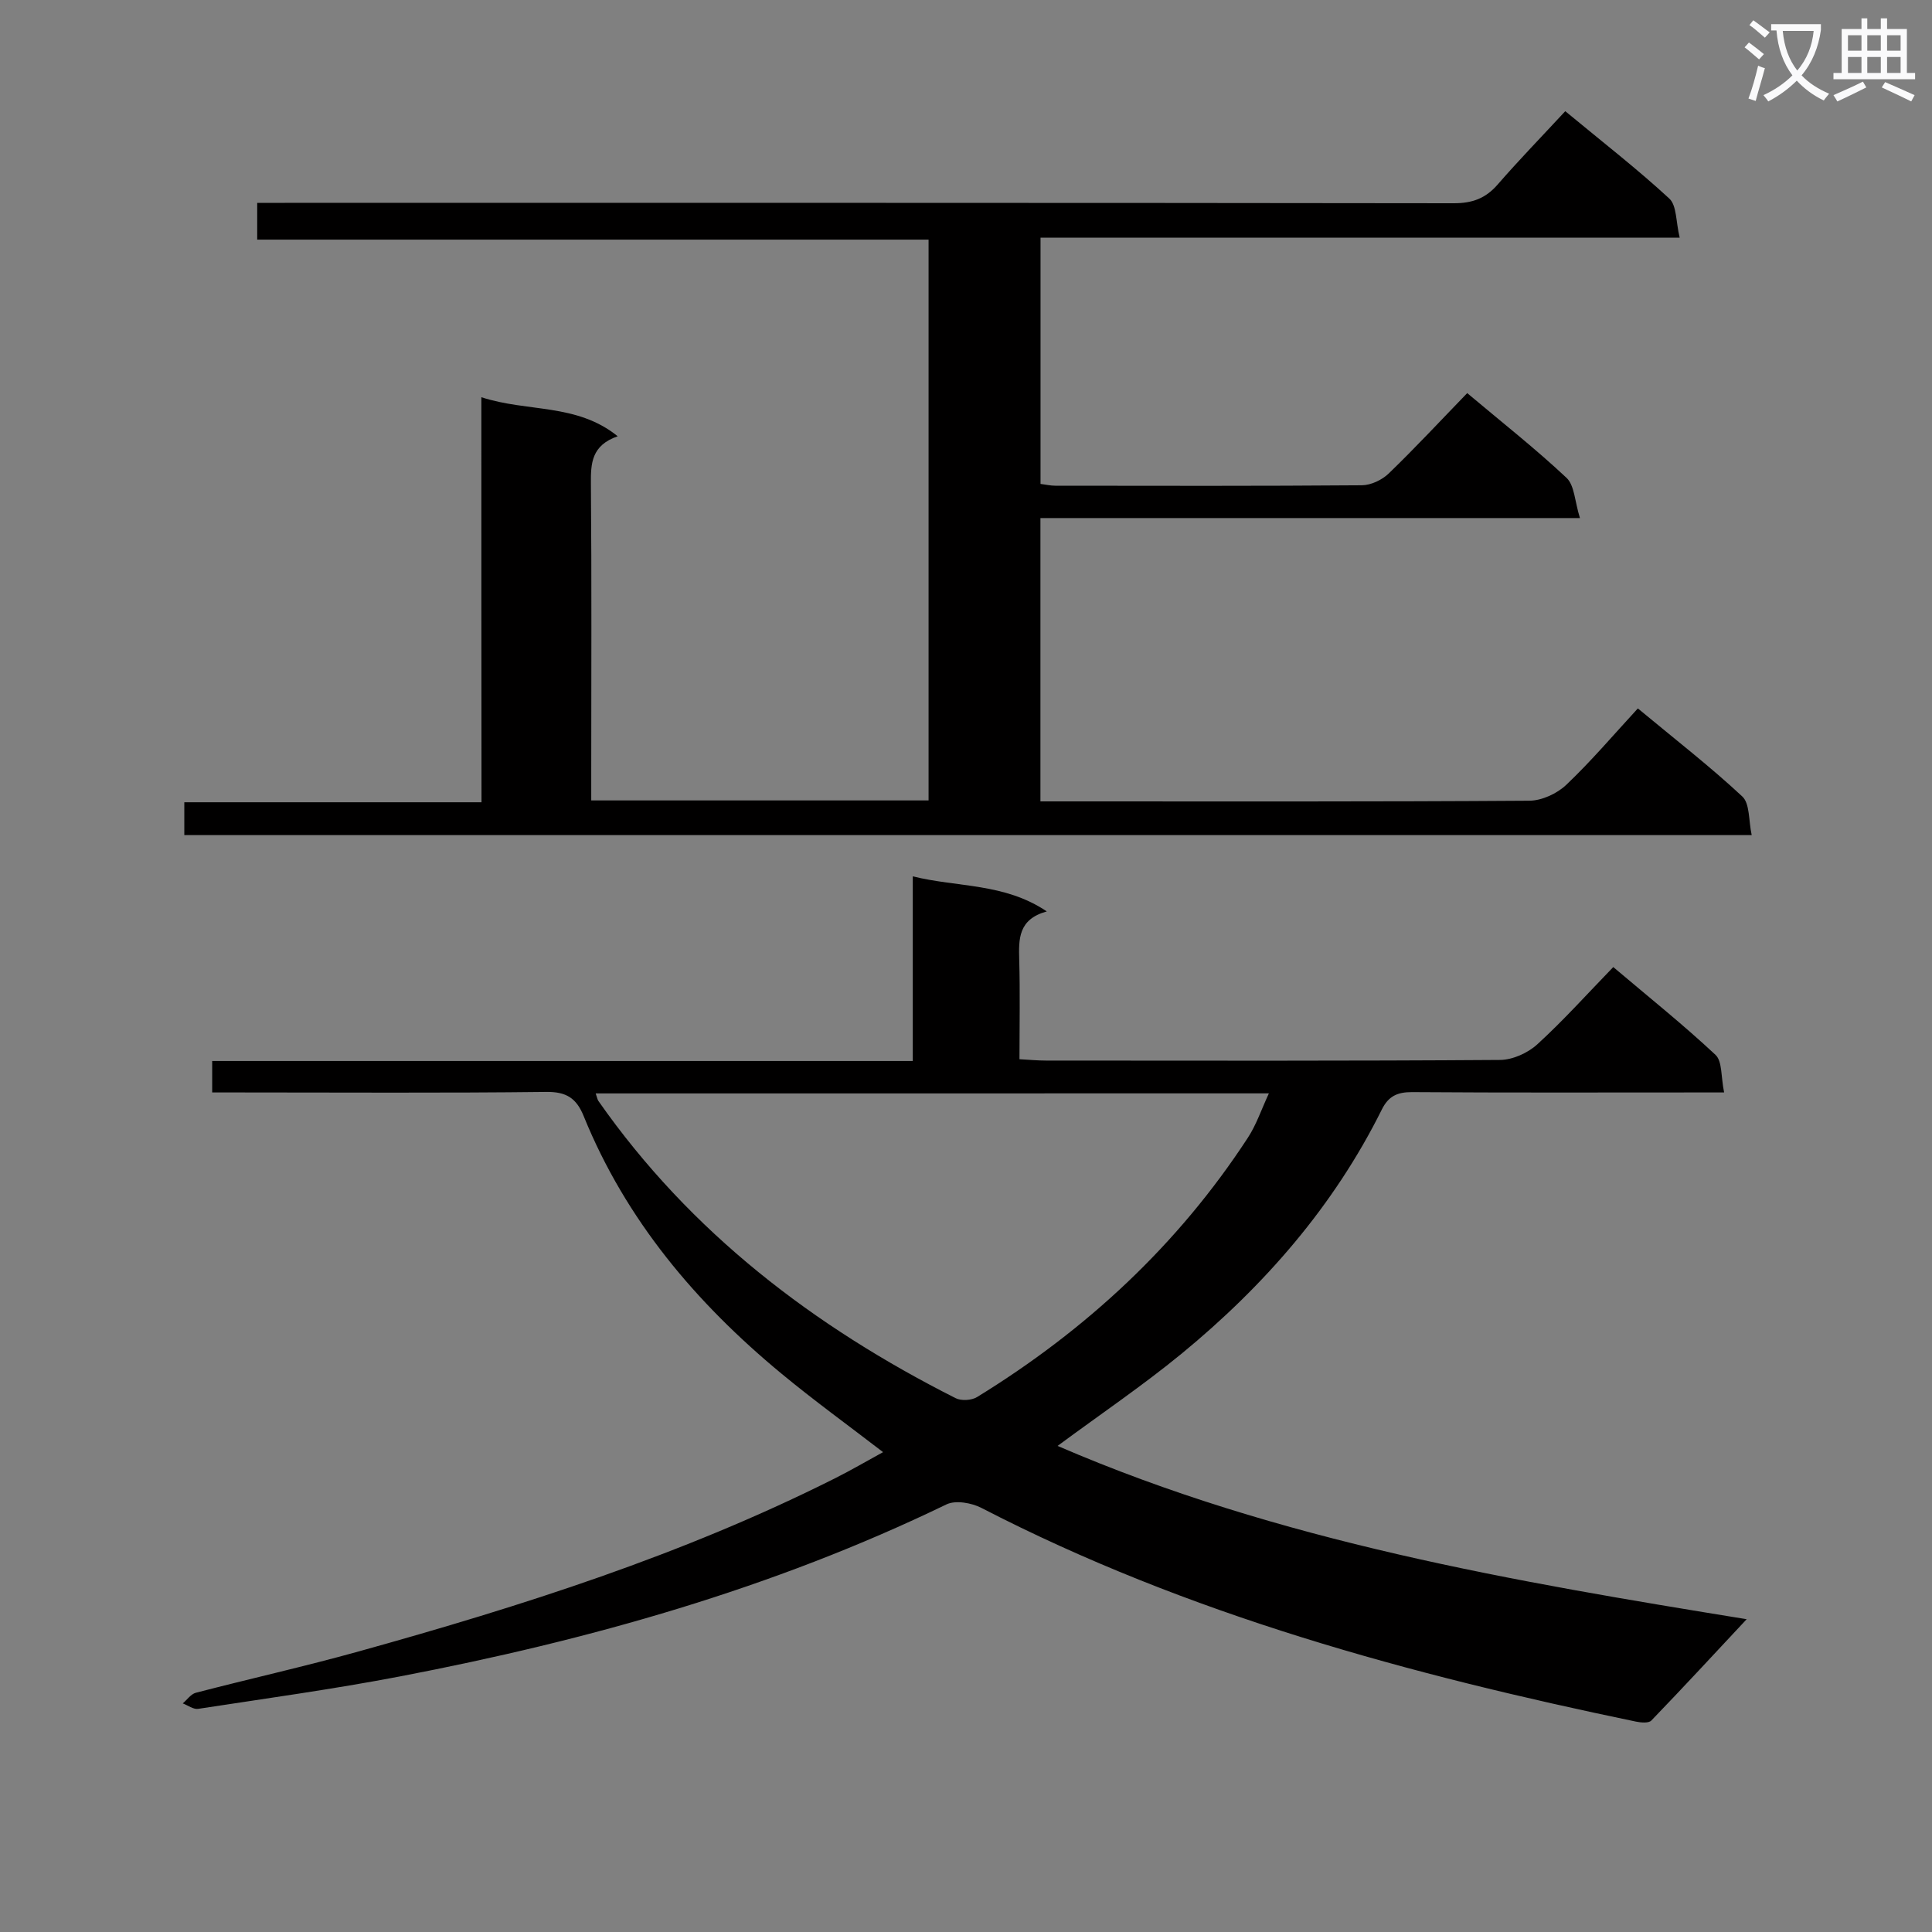 <svg enable-background="new 0 0 400 400" viewBox="0 0 400 400" xmlns="http://www.w3.org/2000/svg"><rect x="0" y="0" width="400" height="400" fill="#808080" stroke="none"/><path d="m362.1 8.8c1.1.8 2.1 1.6 3.1 2.4l-1 1.1c-1.3-1.1-2.3-2-3-2.5zm1.9 4.8c.5.2.9.4 1.4.5-.6 2.3-1.3 4.5-1.9 6.8l-1.5-.5c.8-2.1 1.4-4.3 2-6.8zm-1-9.4c1.3.9 2.4 1.8 3.4 2.5l-1 1.1c-1.4-1.2-2.4-2.1-3.2-2.6zm3.7 2.2v-1.4h10.3v1.2c-.5 3.6-1.8 6.8-4 9.4 1.5 1.6 3.4 2.8 5.7 3.8-.3.4-.7.8-1.1 1.4-2.3-1.1-4.1-2.5-5.6-4.1-1.6 1.6-3.6 3.1-5.9 4.3-.3-.5-.7-.9-1-1.3 2.4-1.1 4.4-2.5 6-4.1-1.9-2.5-3-5.6-3.3-9.3h-1.1zm8.8 0h-6.4c.3 3.3 1.3 6 3 8.2 2-2.3 3.1-5.1 3.4-8.2z" fill="#fafafb"/><path d="m385.3 3.8h1.3v2.2h2.8v-2.2h1.3v2.2h4.1v9.1h1.7v1.3h-16.9v-1.3h1.7v-9.1h4.1v-2.2zm.4 13.1.7 1.2c-1.8.9-3.8 1.9-6 2.9-.2-.4-.5-.8-.8-1.3 2.3-1 4.3-1.9 6.1-2.8zm-3.1-6.4h2.8v-3.2h-2.8zm0 4.6h2.8v-3.3h-2.8zm4-4.6h2.8v-3.2h-2.8zm0 4.6h2.8v-3.3h-2.8zm3.7 1.9c2.1.9 4.1 1.8 6.1 2.7l-.7 1.3c-2.2-1.1-4.2-2-6.1-2.9zm3.2-9.7h-2.8v3.2h2.8zm-2.8 7.8h2.8v-3.3h-2.8z" fill="#fafafb"/><g fill="#010000"><path d="m218.96 299.36c45.99 19.87 94.54 28.06 142.67 35.88-6.65 7.11-13.12 14.12-19.74 20.98-.55.58-2.15.43-3.18.22-46.81-9.72-92.74-22.14-135.53-44.25-2.04-1.05-5.34-1.63-7.23-.72-35.99 17.43-74.09 28.13-113.17 35.62-13.84 2.65-27.82 4.57-41.76 6.71-.98.15-2.12-.73-3.18-1.13.89-.75 1.68-1.93 2.7-2.2 11.23-2.92 22.56-5.45 33.73-8.56 33.78-9.39 67.13-20.02 98.58-35.83 3.37-1.69 6.63-3.6 9.98-5.43-7.21-5.55-14.34-10.71-21.1-16.31-17.67-14.62-32.15-31.77-40.88-53.25-1.51-3.73-3.59-5.07-7.75-5.02-21.16.25-42.32.11-63.48.11-1.79 0-3.59 0-5.69 0 0-2.25 0-4 0-6.51h145.05c0-13.02 0-25.29 0-38.23 9.38 2.32 18.94 1.34 27.75 7.26-5.94 1.63-5.83 5.73-5.71 10.07.19 6.65.05 13.31.05 20.53 2 .11 3.76.28 5.52.28 31.33.02 62.65.09 93.98-.13 2.61-.02 5.75-1.44 7.71-3.23 5.39-4.92 10.29-10.39 15.73-16 7.42 6.28 14.54 11.97 21.17 18.18 1.42 1.33 1.11 4.53 1.78 7.78-2.6 0-4.35 0-6.1 0-19.5 0-38.99.07-58.49-.07-3.05-.02-4.9.83-6.27 3.59-9.95 20.02-24.34 36.49-41.47 50.57-8.06 6.61-16.73 12.48-25.67 19.09zm-95.63-72.98c.33.95.38 1.31.56 1.56 19.06 27.24 44.6 46.71 73.97 61.54 1.17.59 3.31.46 4.44-.24 22.54-13.85 41.55-31.45 56.06-53.69 1.76-2.69 2.8-5.85 4.35-9.18-46.82.01-92.87.01-139.38.01z"/><path d="m99.66 82.24c9.68 3.15 19.68 1.2 28.23 8.08-5.44 1.9-5.59 5.61-5.55 9.84.17 19.83.07 39.66.07 59.5v6.06h69.84c0-38.6 0-77.03 0-116.11-46.26 0-92.47 0-139 0 0-2.74 0-4.83 0-7.61h5.73c80.66 0 161.33-.03 241.99.08 3.83.01 6.59-.99 9.09-3.86 4.46-5.13 9.21-10.02 14.01-15.2 7.87 6.51 14.97 12.02 21.54 18.09 1.56 1.44 1.35 4.79 2.15 8.09-44.56 0-88.28 0-132.33 0v50.99c1.11.14 2.07.37 3.04.37 21.17.02 42.33.08 63.5-.09 1.89-.02 4.18-1.11 5.56-2.45 5.5-5.31 10.7-10.91 16.24-16.63 7.26 6.1 14.17 11.54 20.56 17.54 1.67 1.57 1.7 4.89 2.78 8.33-37.93 0-74.66 0-111.7 0v58.66h4.72c32.17 0 64.33.08 96.5-.14 2.6-.02 5.75-1.48 7.66-3.3 5.16-4.9 9.79-10.36 14.81-15.81 7.99 6.63 15.09 12.13 21.63 18.24 1.58 1.48 1.28 4.97 1.94 7.99-108.72 0-216.47 0-324.51 0 0-2.27 0-4.34 0-6.8h61.53c-.03-27.76-.03-55.16-.03-83.86z"/></g></svg>